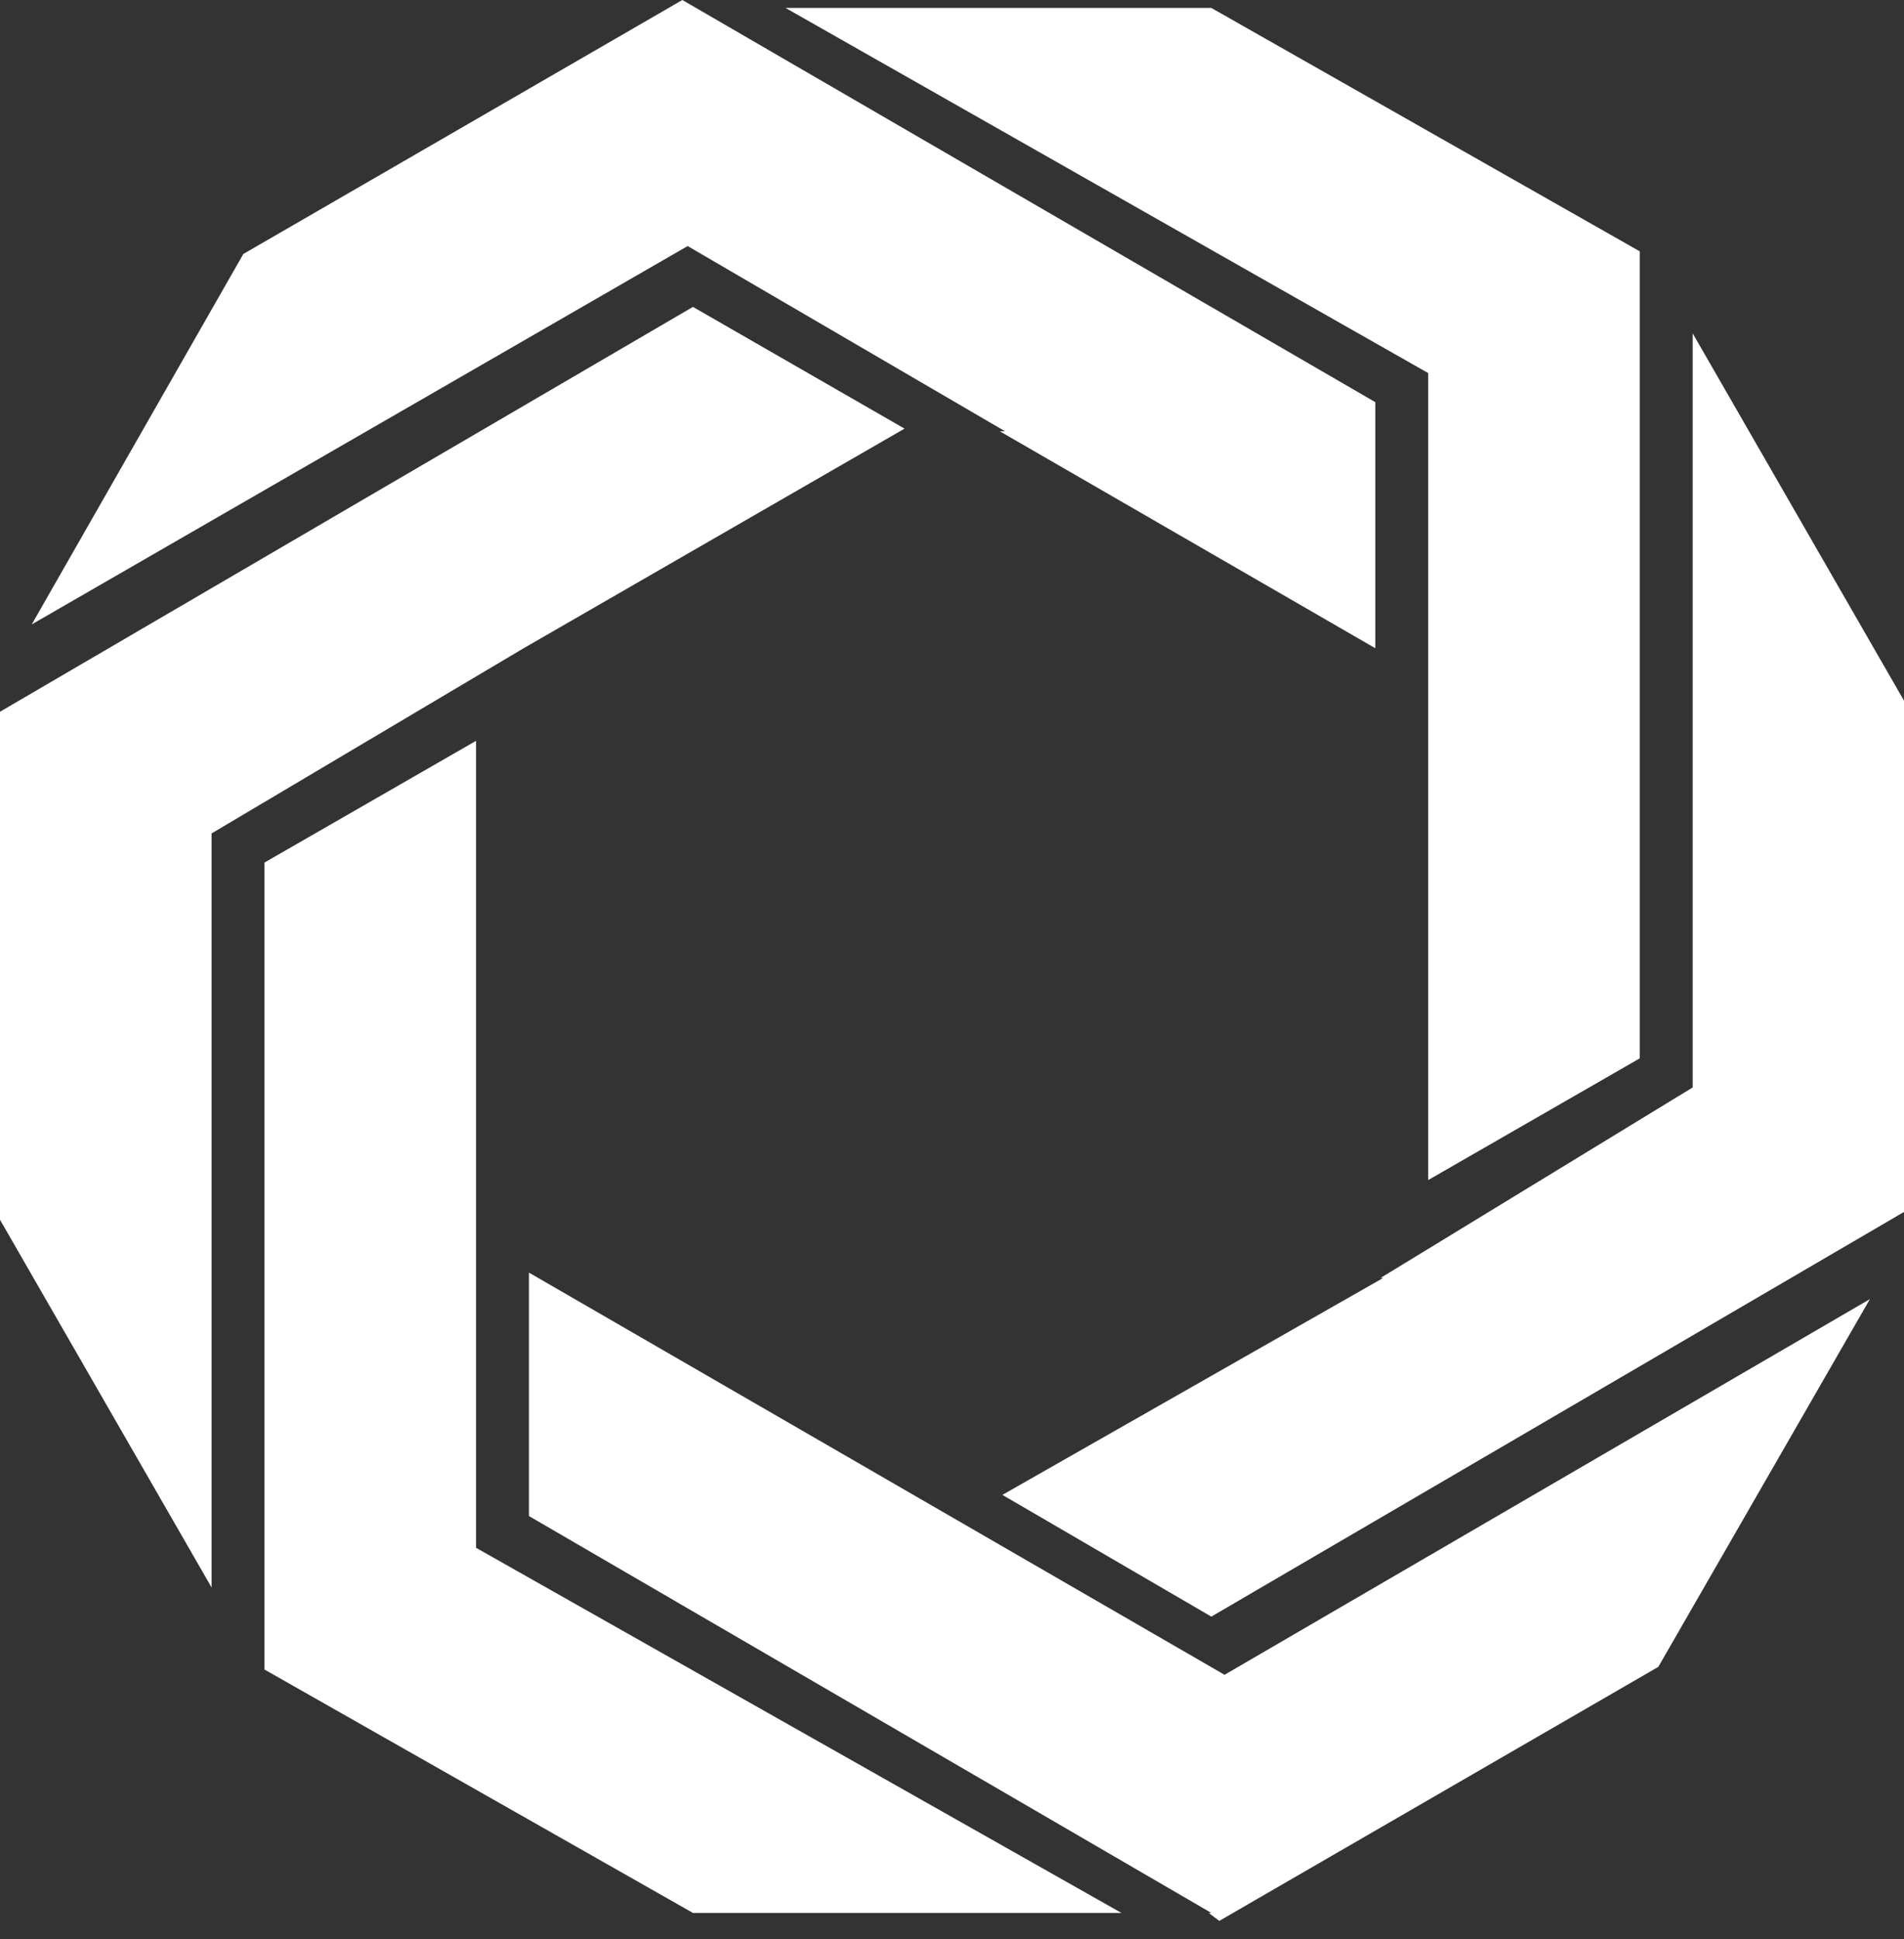 <svg width="55" height="56" viewBox="0 0 55 56" fill="none" xmlns="http://www.w3.org/2000/svg">
<rect x="0" y="0" width="55" height="56" fill="#333333" stroke="none"/>
<path d="M47.368 30.56V7.258L34.991 0.229H22.691L41.256 10.773V21.392V34.075L47.368 30.56Z" fill="white"/>
<path d="M15.28 43.777L34.991 55.237H34.915L35.221 55.467L47.903 48.132L54.015 37.513L35.373 48.361L15.28 36.748V43.777Z" fill="white"/>
<path d="M39.881 36.901H39.957L28.956 43.166L34.991 46.681L55.008 34.991V20.246L48.896 9.626V31.401L39.881 36.901Z" fill="white"/>
<path d="M39.728 11.613L19.711 0L7.029 7.334L0.917 18.03L19.864 7.105L29.032 12.453H28.879L39.728 18.718V11.613Z" fill="white"/>
<path d="M20.017 8.862L0 20.552V35.221L6.112 45.84V24.066L15.127 18.718L26.129 12.377L20.017 8.862Z" fill="white"/>
<path d="M7.64 24.907V48.209L20.017 55.237H32.394L13.752 44.694V34.075V21.392L7.64 24.907Z" fill="white"/>
</svg>
